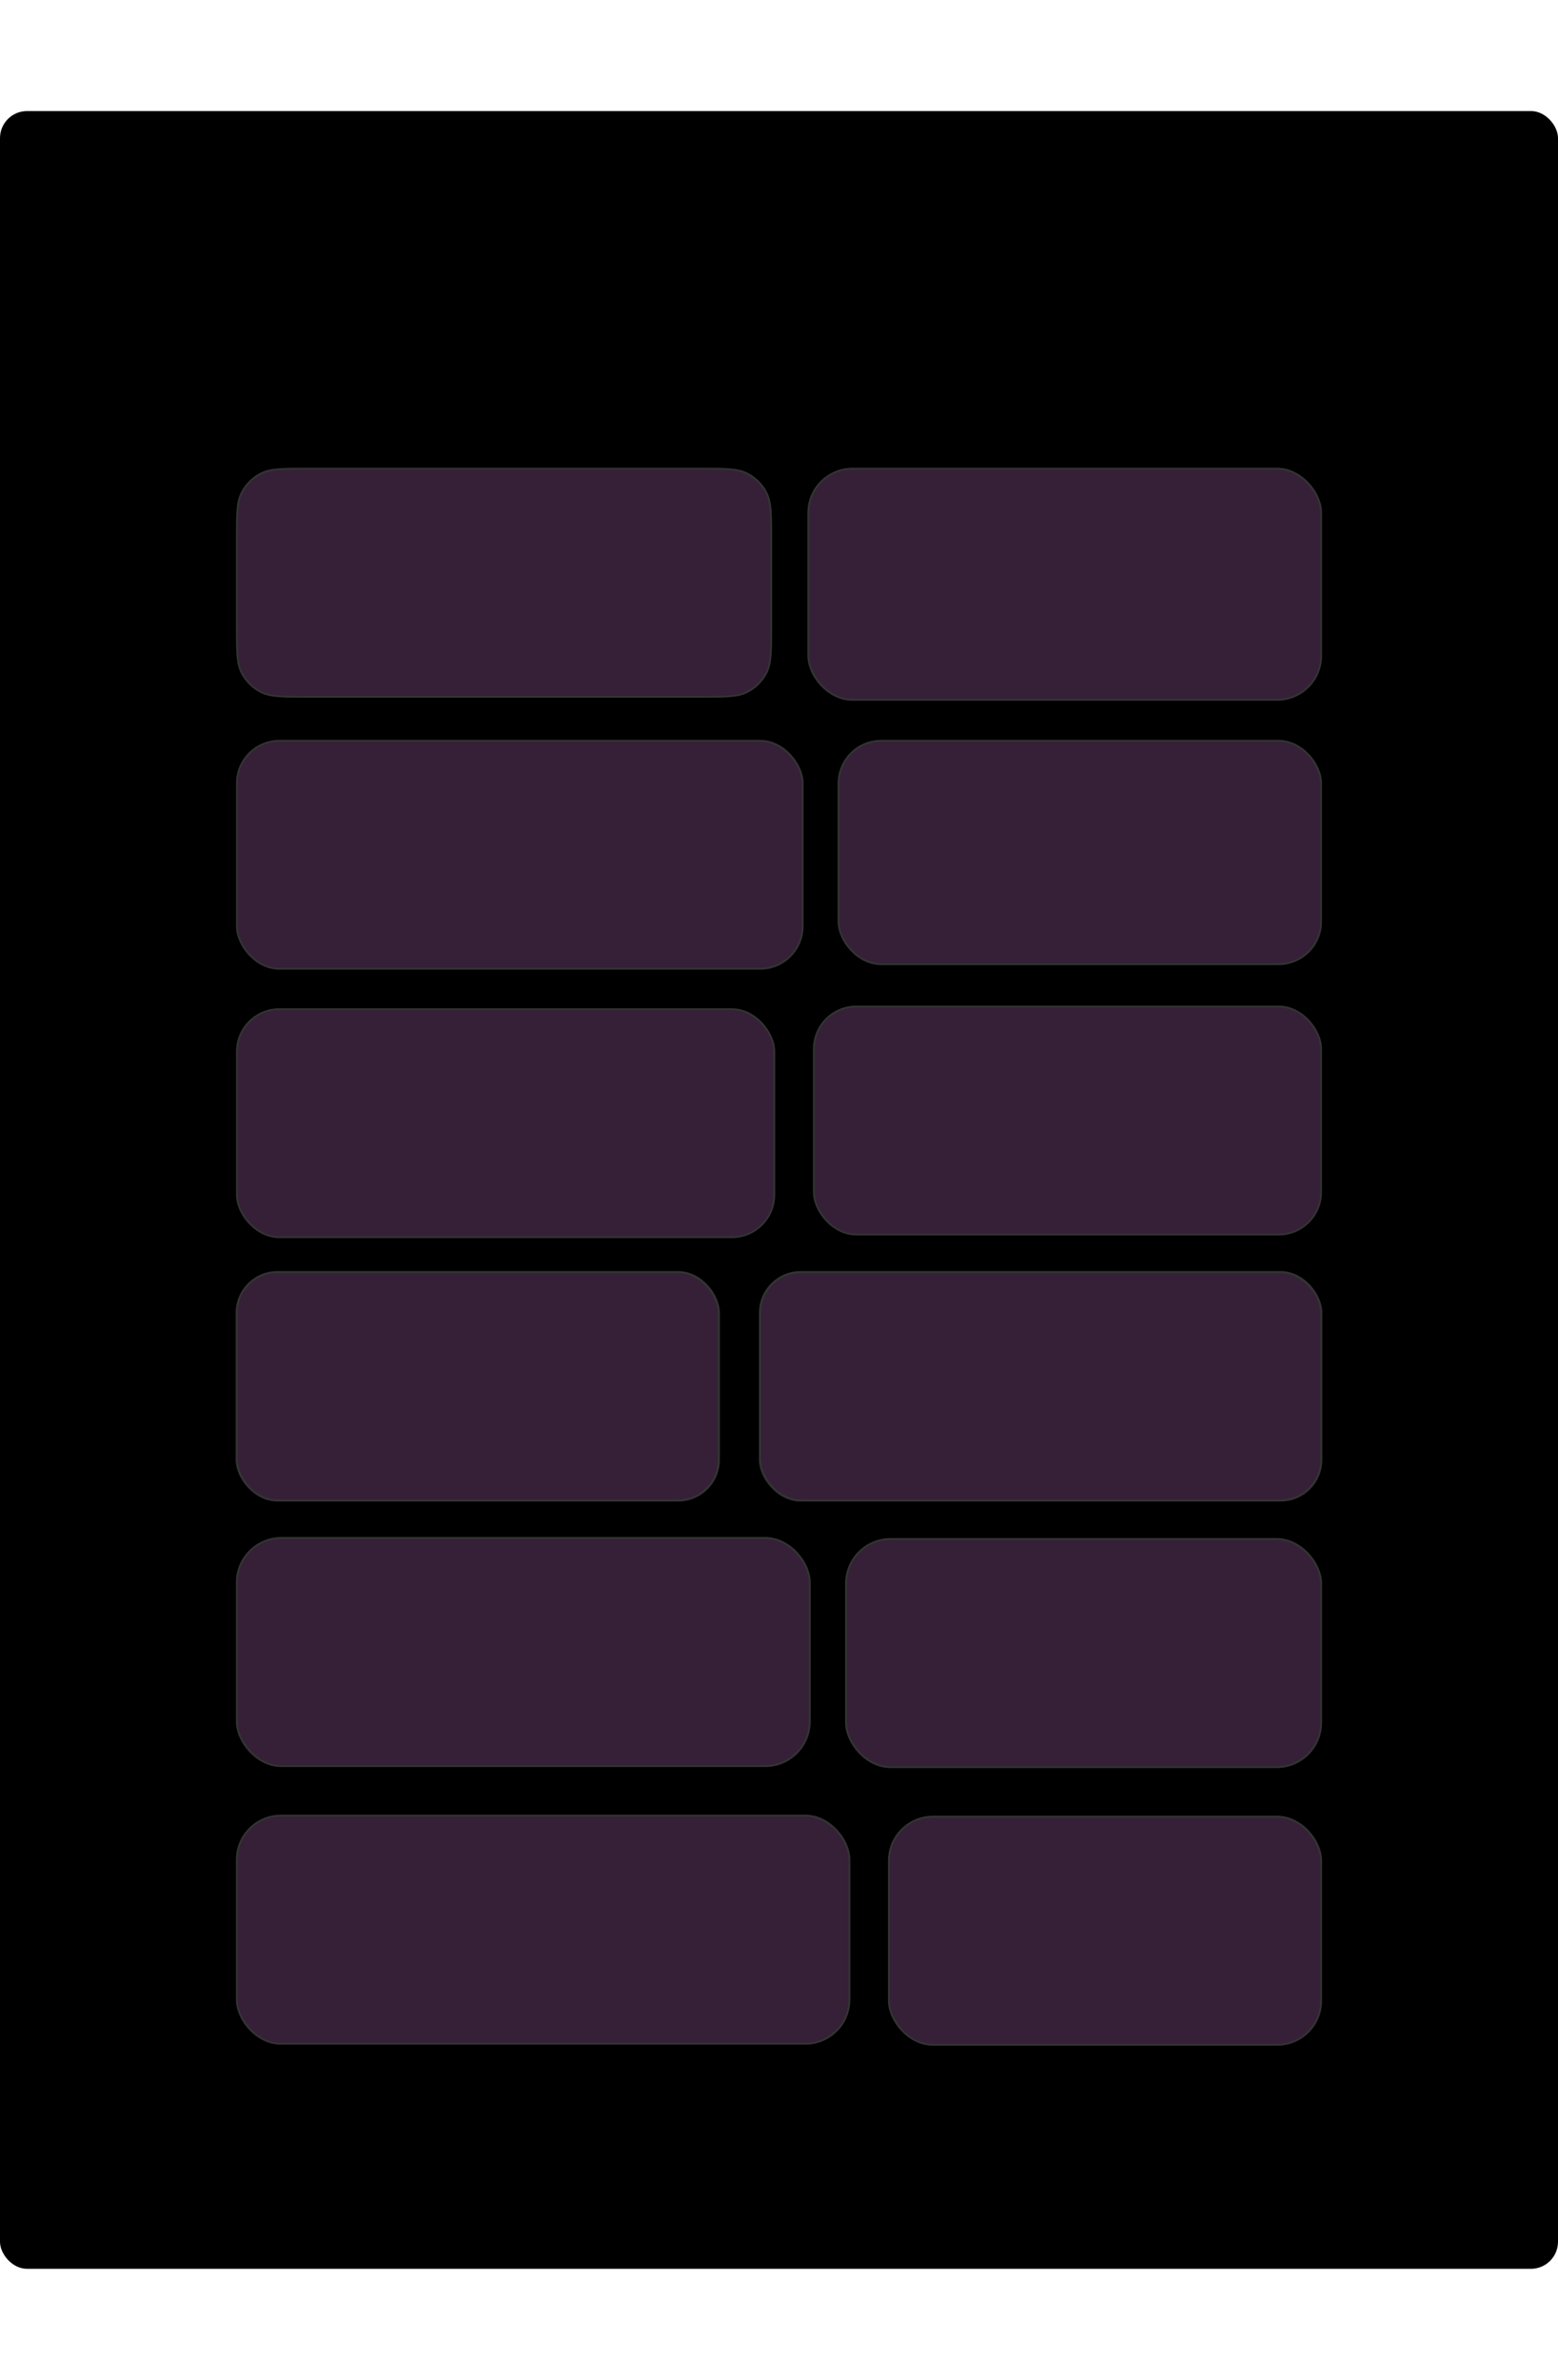 <svg width="393" height="600" viewBox="0 0 393 600" fill="none" xmlns="http://www.w3.org/2000/svg">
<g filter="url(#filter0_d_12_14)">
<rect y="28" width="393" height="544" rx="6.823" fill="black"/>
</g>
<g filter="url(#filter1_b_12_14)">
<rect x="60" y="388" width="144" height="57" rx="10.984" fill="#F258FF" fill-opacity="0.15"/>
<rect x="60" y="388" width="144" height="57" rx="10.984" fill="white" fill-opacity="0.08"/>
<rect x="59.75" y="387.75" width="144.499" height="57.499" rx="11.234" stroke="white" stroke-opacity="0.2" stroke-width="0.499"/>
</g>
<g filter="url(#filter2_b_12_14)">
<rect x="205.541" y="254" width="127.459" height="57" rx="10.463" fill="#F258FF" fill-opacity="0.15"/>
<rect x="205.541" y="254" width="127.459" height="57" rx="10.463" fill="white" fill-opacity="0.08"/>
<rect x="205.303" y="253.762" width="127.934" height="57.476" rx="10.701" stroke="white" stroke-opacity="0.2" stroke-width="0.476"/>
</g>
<g filter="url(#filter3_b_12_14)">
<rect x="192" y="321" width="141" height="57" rx="10" fill="#F258FF" fill-opacity="0.15"/>
<rect x="192" y="321" width="141" height="57" rx="10" fill="white" fill-opacity="0.08"/>
<rect x="191.72" y="320.72" width="141.56" height="57.56" rx="10.28" stroke="white" stroke-opacity="0.2" stroke-width="0.56"/>
</g>
<g filter="url(#filter4_b_12_14)">
<rect x="60" y="458" width="154" height="57" rx="10.852" fill="#F258FF" fill-opacity="0.15"/>
<rect x="60" y="458" width="154" height="57" rx="10.852" fill="white" fill-opacity="0.08"/>
<rect x="59.753" y="457.753" width="154.493" height="57.493" rx="11.099" stroke="white" stroke-opacity="0.2" stroke-width="0.493"/>
</g>
<g filter="url(#filter5_b_12_14)">
<path d="M60 135.8C60 129.718 60 126.676 61.184 124.353C62.225 122.31 63.886 120.648 65.93 119.607C68.253 118.423 71.295 118.423 77.377 118.423H176.902C182.984 118.423 186.026 118.423 188.349 119.607C190.392 120.648 192.054 122.31 193.095 124.353C194.279 126.676 194.279 129.718 194.279 135.8V158.046C194.279 164.128 194.279 167.17 193.095 169.493C192.054 171.537 190.392 173.198 188.349 174.239C186.026 175.423 182.984 175.423 176.902 175.423H77.377C71.295 175.423 68.253 175.423 65.93 174.239C63.886 173.198 62.225 171.537 61.184 169.493C60 167.17 60 164.128 60 158.046V135.8Z" fill="#F258FF" fill-opacity="0.15"/>
<path d="M60 135.8C60 129.718 60 126.676 61.184 124.353C62.225 122.31 63.886 120.648 65.93 119.607C68.253 118.423 71.295 118.423 77.377 118.423H176.902C182.984 118.423 186.026 118.423 188.349 119.607C190.392 120.648 192.054 122.31 193.095 124.353C194.279 126.676 194.279 129.718 194.279 135.8V158.046C194.279 164.128 194.279 167.17 193.095 169.493C192.054 171.537 190.392 173.198 188.349 174.239C186.026 175.423 182.984 175.423 176.902 175.423H77.377C71.295 175.423 68.253 175.423 65.93 174.239C63.886 173.198 62.225 171.537 61.184 169.493C60 167.17 60 164.128 60 158.046V135.8Z" fill="white" fill-opacity="0.08"/>
<path d="M176.902 118.176H77.377H77.366C74.334 118.176 72.045 118.176 70.224 118.325C68.397 118.474 67.02 118.774 65.818 119.387C63.728 120.452 62.029 122.151 60.964 124.241C60.351 125.443 60.051 126.821 59.902 128.647C59.753 130.468 59.753 132.757 59.753 135.789V135.8V158.046V158.058C59.753 161.089 59.753 163.378 59.902 165.199C60.051 167.026 60.351 168.403 60.964 169.605C62.029 171.695 63.728 173.394 65.818 174.459C67.02 175.072 68.397 175.372 70.224 175.521C72.045 175.67 74.334 175.67 77.366 175.67H77.377H176.902H176.913C179.945 175.67 182.234 175.67 184.055 175.521C185.882 175.372 187.259 175.072 188.461 174.459C190.551 173.394 192.25 171.695 193.315 169.605C193.928 168.403 194.228 167.026 194.377 165.199C194.526 163.378 194.526 161.089 194.526 158.057V158.046V135.8V135.789C194.526 132.758 194.526 130.468 194.377 128.647C194.228 126.821 193.928 125.443 193.315 124.241C192.25 122.151 190.551 120.452 188.461 119.387C187.259 118.774 185.882 118.474 184.055 118.325C182.234 118.176 179.945 118.176 176.913 118.176H176.902Z" stroke="white" stroke-opacity="0.2" stroke-width="0.494"/>
</g>
<g filter="url(#filter6_b_12_14)">
<rect x="204.151" y="118.423" width="128.849" height="57.76" rx="10.861" fill="#F258FF" fill-opacity="0.15"/>
<rect x="204.151" y="118.423" width="128.849" height="57.76" rx="10.861" fill="white" fill-opacity="0.08"/>
<rect x="203.905" y="118.176" width="129.342" height="58.253" rx="11.108" stroke="white" stroke-opacity="0.2" stroke-width="0.494"/>
</g>
<g filter="url(#filter7_b_12_14)">
<rect x="60" y="254.679" width="135.068" height="57" rx="10.463" fill="#F258FF" fill-opacity="0.15"/>
<rect x="60" y="254.679" width="135.068" height="57" rx="10.463" fill="white" fill-opacity="0.08"/>
<rect x="59.762" y="254.441" width="135.544" height="57.476" rx="10.701" stroke="white" stroke-opacity="0.2" stroke-width="0.476"/>
</g>
<g filter="url(#filter8_b_12_14)">
<rect x="60" y="187" width="142.228" height="57" rx="10.5" fill="#F258FF" fill-opacity="0.15"/>
<rect x="60" y="187" width="142.228" height="57" rx="10.5" fill="white" fill-opacity="0.08"/>
<rect x="59.761" y="186.762" width="142.705" height="57.477" rx="10.739" stroke="white" stroke-opacity="0.2" stroke-width="0.477"/>
</g>
<g filter="url(#filter9_b_12_14)">
<rect x="60" y="321" width="121.028" height="57" rx="10" fill="#F258FF" fill-opacity="0.15"/>
<rect x="60" y="321" width="121.028" height="57" rx="10" fill="white" fill-opacity="0.08"/>
<rect x="59.72" y="320.72" width="121.589" height="57.56" rx="10.28" stroke="white" stroke-opacity="0.2" stroke-width="0.56"/>
</g>
<g filter="url(#filter10_b_12_14)">
<rect x="211.772" y="187" width="121.228" height="55.841" rx="10.5" fill="#F258FF" fill-opacity="0.15"/>
<rect x="211.772" y="187" width="121.228" height="55.841" rx="10.5" fill="white" fill-opacity="0.08"/>
<rect x="211.534" y="186.762" width="121.705" height="56.318" rx="10.739" stroke="white" stroke-opacity="0.2" stroke-width="0.477"/>
</g>
<g filter="url(#filter11_b_12_14)">
<rect x="224.478" y="458.264" width="108.522" height="57" rx="10.852" fill="#F258FF" fill-opacity="0.15"/>
<rect x="224.478" y="458.264" width="108.522" height="57" rx="10.852" fill="white" fill-opacity="0.08"/>
<rect x="224.231" y="458.017" width="109.015" height="57.493" rx="11.099" stroke="white" stroke-opacity="0.2" stroke-width="0.493"/>
</g>
<g filter="url(#filter12_b_12_14)">
<rect x="213.671" y="388.264" width="119.328" height="57" rx="10.984" fill="#F258FF" fill-opacity="0.15"/>
<rect x="213.671" y="388.264" width="119.328" height="57" rx="10.984" fill="white" fill-opacity="0.08"/>
<rect x="213.421" y="388.014" width="119.827" height="57.499" rx="11.234" stroke="white" stroke-opacity="0.2" stroke-width="0.499"/>
</g>
<defs>
<filter id="filter0_d_12_14" x="-27.292" y="0.708" width="447.583" height="598.583" filterUnits="userSpaceOnUse" color-interpolation-filters="sRGB">
<feFlood flood-opacity="0" result="BackgroundImageFix"/>
<feColorMatrix in="SourceAlpha" type="matrix" values="0 0 0 0 0 0 0 0 0 0 0 0 0 0 0 0 0 0 127 0" result="hardAlpha"/>
<feOffset/>
<feGaussianBlur stdDeviation="13.646"/>
<feComposite in2="hardAlpha" operator="out"/>
<feColorMatrix type="matrix" values="0 0 0 0 0 0 0 0 0 0 0 0 0 0 0 0 0 0 0.7 0"/>
<feBlend mode="normal" in2="BackgroundImageFix" result="effect1_dropShadow_12_14"/>
<feBlend mode="normal" in="SourceGraphic" in2="effect1_dropShadow_12_14" result="shape"/>
</filter>
<filter id="filter1_b_12_14" x="34.537" y="362.537" width="194.926" height="107.927" filterUnits="userSpaceOnUse" color-interpolation-filters="sRGB">
<feFlood flood-opacity="0" result="BackgroundImageFix"/>
<feGaussianBlur in="BackgroundImageFix" stdDeviation="12.482"/>
<feComposite in2="SourceAlpha" operator="in" result="effect1_backgroundBlur_12_14"/>
<feBlend mode="normal" in="SourceGraphic" in2="effect1_backgroundBlur_12_14" result="shape"/>
</filter>
<filter id="filter2_b_12_14" x="181.286" y="229.745" width="175.969" height="105.51" filterUnits="userSpaceOnUse" color-interpolation-filters="sRGB">
<feFlood flood-opacity="0" result="BackgroundImageFix"/>
<feGaussianBlur in="BackgroundImageFix" stdDeviation="11.89"/>
<feComposite in2="SourceAlpha" operator="in" result="effect1_backgroundBlur_12_14"/>
<feBlend mode="normal" in="SourceGraphic" in2="effect1_backgroundBlur_12_14" result="shape"/>
</filter>
<filter id="filter3_b_12_14" x="163.424" y="292.424" width="198.152" height="114.152" filterUnits="userSpaceOnUse" color-interpolation-filters="sRGB">
<feFlood flood-opacity="0" result="BackgroundImageFix"/>
<feGaussianBlur in="BackgroundImageFix" stdDeviation="14.008"/>
<feComposite in2="SourceAlpha" operator="in" result="effect1_backgroundBlur_12_14"/>
<feBlend mode="normal" in="SourceGraphic" in2="effect1_backgroundBlur_12_14" result="shape"/>
</filter>
<filter id="filter4_b_12_14" x="34.843" y="432.843" width="204.315" height="107.315" filterUnits="userSpaceOnUse" color-interpolation-filters="sRGB">
<feFlood flood-opacity="0" result="BackgroundImageFix"/>
<feGaussianBlur in="BackgroundImageFix" stdDeviation="12.332"/>
<feComposite in2="SourceAlpha" operator="in" result="effect1_backgroundBlur_12_14"/>
<feBlend mode="normal" in="SourceGraphic" in2="effect1_backgroundBlur_12_14" result="shape"/>
</filter>
<filter id="filter5_b_12_14" x="34.823" y="93.246" width="184.634" height="107.355" filterUnits="userSpaceOnUse" color-interpolation-filters="sRGB">
<feFlood flood-opacity="0" result="BackgroundImageFix"/>
<feGaussianBlur in="BackgroundImageFix" stdDeviation="12.342"/>
<feComposite in2="SourceAlpha" operator="in" result="effect1_backgroundBlur_12_14"/>
<feBlend mode="normal" in="SourceGraphic" in2="effect1_backgroundBlur_12_14" result="shape"/>
</filter>
<filter id="filter6_b_12_14" x="178.974" y="93.246" width="179.203" height="108.114" filterUnits="userSpaceOnUse" color-interpolation-filters="sRGB">
<feFlood flood-opacity="0" result="BackgroundImageFix"/>
<feGaussianBlur in="BackgroundImageFix" stdDeviation="12.342"/>
<feComposite in2="SourceAlpha" operator="in" result="effect1_backgroundBlur_12_14"/>
<feBlend mode="normal" in="SourceGraphic" in2="effect1_backgroundBlur_12_14" result="shape"/>
</filter>
<filter id="filter7_b_12_14" x="35.745" y="230.424" width="183.578" height="105.51" filterUnits="userSpaceOnUse" color-interpolation-filters="sRGB">
<feFlood flood-opacity="0" result="BackgroundImageFix"/>
<feGaussianBlur in="BackgroundImageFix" stdDeviation="11.89"/>
<feComposite in2="SourceAlpha" operator="in" result="effect1_backgroundBlur_12_14"/>
<feBlend mode="normal" in="SourceGraphic" in2="effect1_backgroundBlur_12_14" result="shape"/>
</filter>
<filter id="filter8_b_12_14" x="35.659" y="162.659" width="190.91" height="105.682" filterUnits="userSpaceOnUse" color-interpolation-filters="sRGB">
<feFlood flood-opacity="0" result="BackgroundImageFix"/>
<feGaussianBlur in="BackgroundImageFix" stdDeviation="11.932"/>
<feComposite in2="SourceAlpha" operator="in" result="effect1_backgroundBlur_12_14"/>
<feBlend mode="normal" in="SourceGraphic" in2="effect1_backgroundBlur_12_14" result="shape"/>
</filter>
<filter id="filter9_b_12_14" x="31.424" y="292.424" width="178.181" height="114.152" filterUnits="userSpaceOnUse" color-interpolation-filters="sRGB">
<feFlood flood-opacity="0" result="BackgroundImageFix"/>
<feGaussianBlur in="BackgroundImageFix" stdDeviation="14.008"/>
<feComposite in2="SourceAlpha" operator="in" result="effect1_backgroundBlur_12_14"/>
<feBlend mode="normal" in="SourceGraphic" in2="effect1_backgroundBlur_12_14" result="shape"/>
</filter>
<filter id="filter10_b_12_14" x="187.431" y="162.659" width="169.91" height="104.523" filterUnits="userSpaceOnUse" color-interpolation-filters="sRGB">
<feFlood flood-opacity="0" result="BackgroundImageFix"/>
<feGaussianBlur in="BackgroundImageFix" stdDeviation="11.932"/>
<feComposite in2="SourceAlpha" operator="in" result="effect1_backgroundBlur_12_14"/>
<feBlend mode="normal" in="SourceGraphic" in2="effect1_backgroundBlur_12_14" result="shape"/>
</filter>
<filter id="filter11_b_12_14" x="199.32" y="433.107" width="158.836" height="107.315" filterUnits="userSpaceOnUse" color-interpolation-filters="sRGB">
<feFlood flood-opacity="0" result="BackgroundImageFix"/>
<feGaussianBlur in="BackgroundImageFix" stdDeviation="12.332"/>
<feComposite in2="SourceAlpha" operator="in" result="effect1_backgroundBlur_12_14"/>
<feBlend mode="normal" in="SourceGraphic" in2="effect1_backgroundBlur_12_14" result="shape"/>
</filter>
<filter id="filter12_b_12_14" x="188.208" y="362.801" width="170.254" height="107.927" filterUnits="userSpaceOnUse" color-interpolation-filters="sRGB">
<feFlood flood-opacity="0" result="BackgroundImageFix"/>
<feGaussianBlur in="BackgroundImageFix" stdDeviation="12.482"/>
<feComposite in2="SourceAlpha" operator="in" result="effect1_backgroundBlur_12_14"/>
<feBlend mode="normal" in="SourceGraphic" in2="effect1_backgroundBlur_12_14" result="shape"/>
</filter>
</defs>
</svg>
